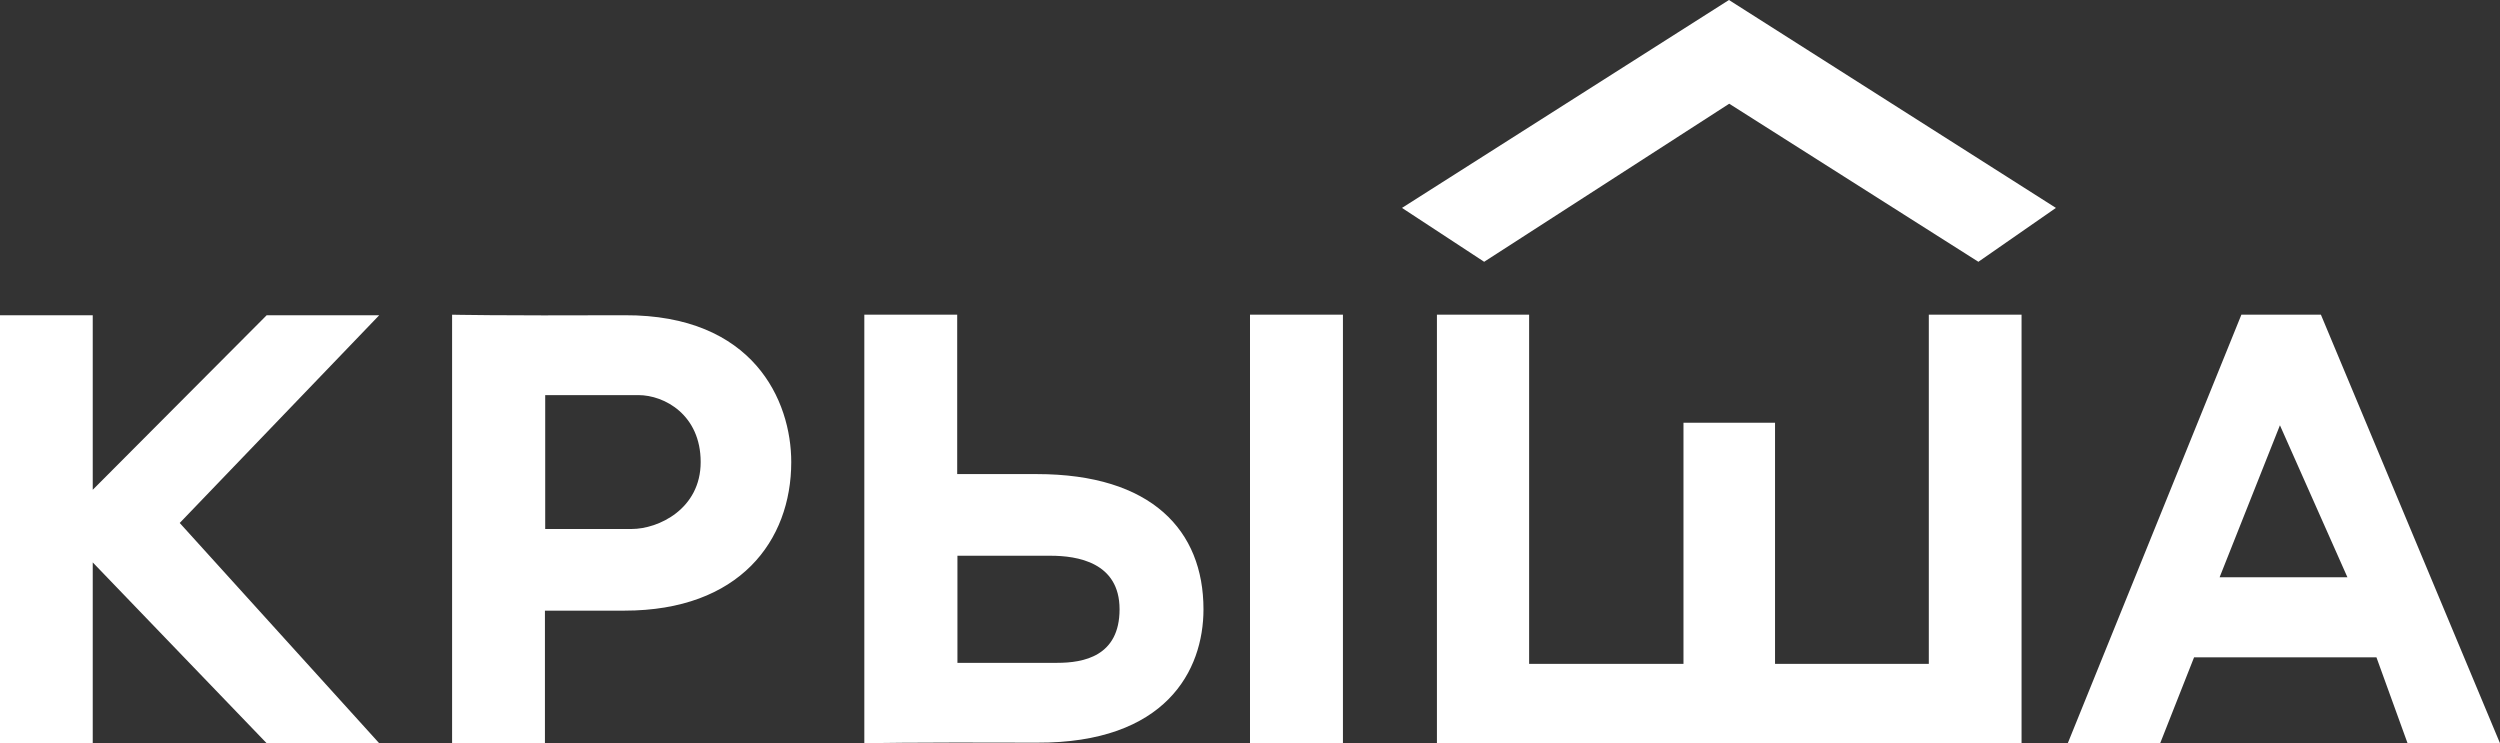 <svg width="74" height="22" viewBox="0 0 74 22" fill="none" xmlns="http://www.w3.org/2000/svg">
<rect x="0" y="0" width="74" height="22" fill="#333333" stroke="none"/>
<path fill-rule="evenodd" clip-rule="evenodd" d="M41.499 6.154L43.931 7.749L51.185 3.07L58.56 7.749L60.855 6.154L51.177 0L41.499 6.154ZM25.584 22V9.315H28.333V14.033H30.689C34.093 14.033 35.623 15.703 35.623 18.035C35.623 19.848 34.509 22 30.689 21.983C26.869 21.968 25.584 22 25.584 22ZM28.34 19.62V16.45H31.096C31.885 16.45 33.139 16.642 33.139 18.035C33.139 19.428 32.071 19.62 31.293 19.62H28.34ZM13.382 22V9.315C13.382 9.315 14.666 9.347 18.486 9.331C22.306 9.315 23.421 11.863 23.421 13.676C23.421 16.008 21.89 18.075 18.486 18.075H16.13V22H13.382ZM16.138 15.658V11.695H18.894C19.672 11.695 20.74 12.283 20.74 13.676C20.74 15.069 19.486 15.658 18.697 15.658H16.138ZM37 9.315H39.751V22L37 22V9.315ZM42.533 9.315V22H59.838V9.315H57.093V19.65H52.541V12.513H49.831V19.65H45.262V9.315H42.533ZM61.206 22L63.941 22L64.944 19.458H70.343L71.264 22L74 22L68.699 9.315H66.345L61.206 22ZM65.7 17.088H69.484L67.486 12.588L65.7 17.088ZM2.745 9.331H0V22H2.745V16.647L7.894 22H11.225L5.32 15.48L11.225 9.331H7.894L2.745 14.498V9.331Z" fill="white"/>
</svg>
